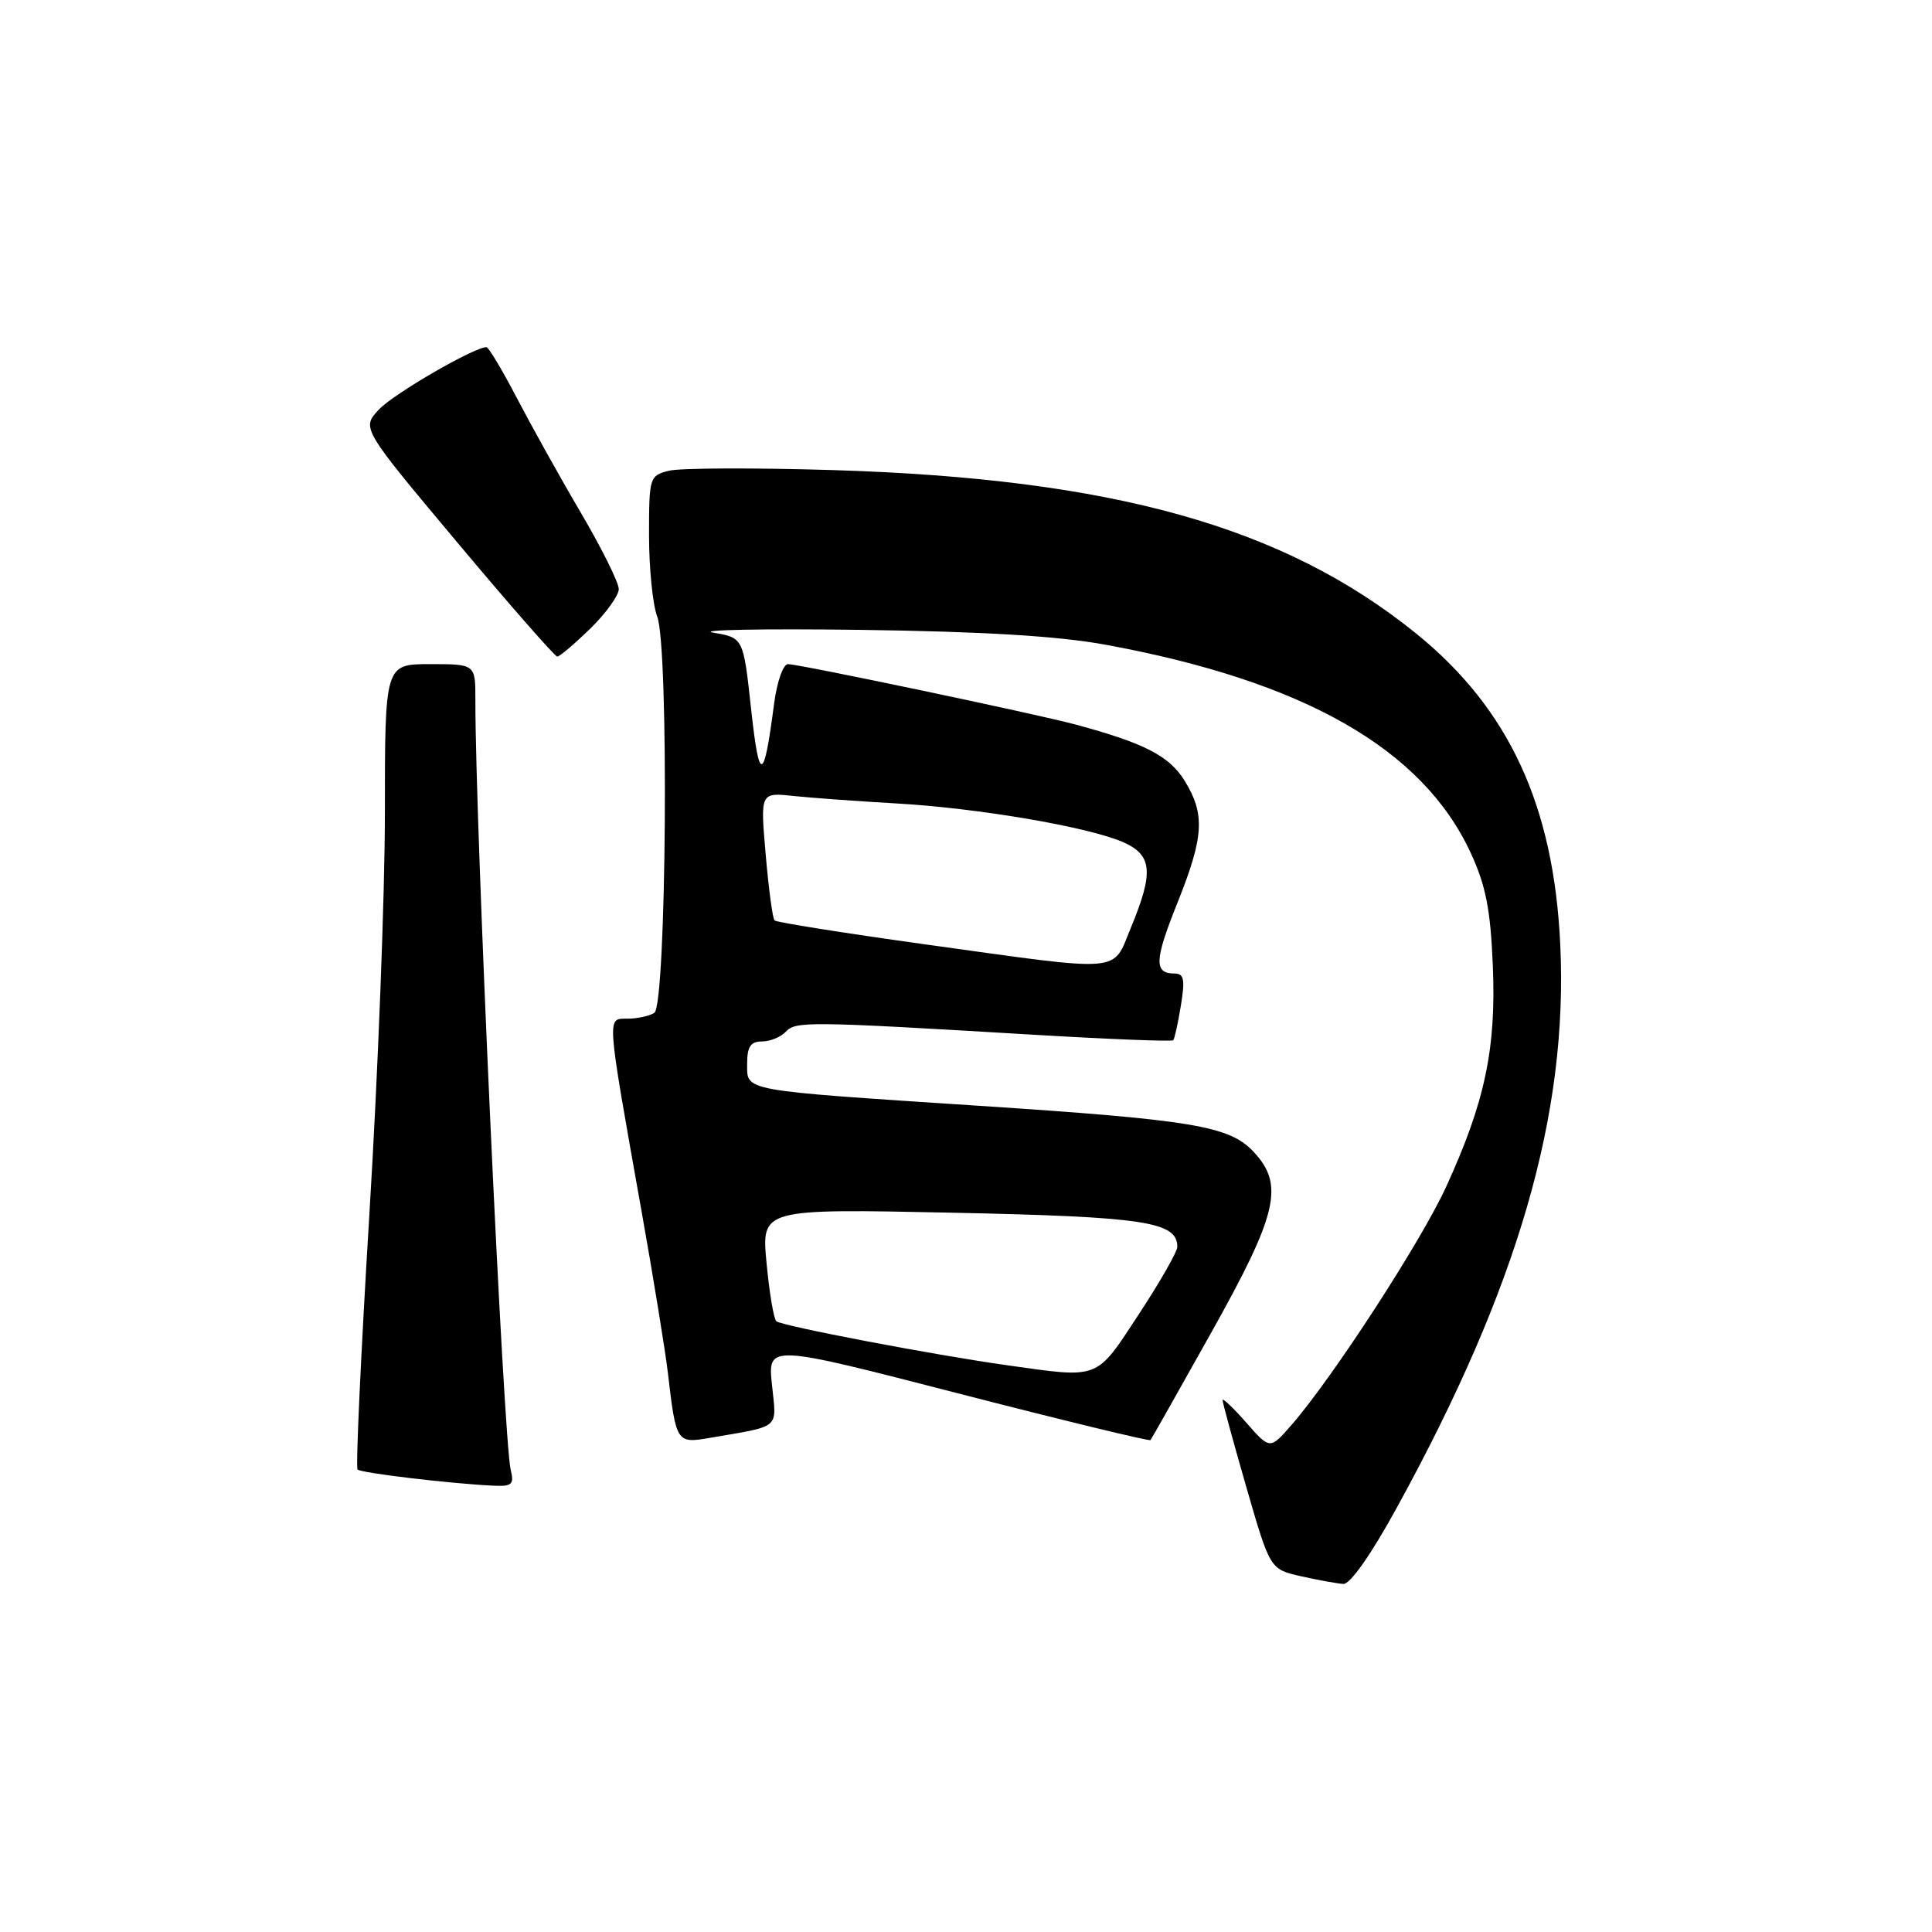 <?xml version="1.0" encoding="UTF-8" standalone="no"?>
<!DOCTYPE svg PUBLIC "-//W3C//DTD SVG 1.1//EN" "http://www.w3.org/Graphics/SVG/1.1/DTD/svg11.dtd" >
<svg xmlns="http://www.w3.org/2000/svg" xmlns:xlink="http://www.w3.org/1999/xlink" version="1.1" viewBox="0 0 256 256">
 <g >
 <path fill="currentColor"
d=" M 185.11 199.73 C 201.17 170.48 207.81 147.56 206.74 125.11 C 205.87 106.70 199.92 93.88 187.64 83.94 C 170.15 69.78 147.52 63.43 110.41 62.29 C 99.90 61.97 90.12 62.01 88.66 62.37 C 86.06 63.02 86.00 63.22 86.00 70.95 C 86.00 75.31 86.49 80.14 87.08 81.68 C 88.66 85.77 88.31 133.18 86.70 134.21 C 86.04 134.63 84.44 134.98 83.14 134.98 C 80.38 135.00 80.31 134.09 85.01 160.50 C 86.58 169.30 88.15 178.97 88.51 182.00 C 89.56 191.08 89.68 191.27 93.85 190.56 C 103.62 188.88 102.90 189.48 102.29 183.50 C 101.73 178.12 101.73 178.12 126.96 184.63 C 140.84 188.21 152.31 190.99 152.45 190.82 C 152.59 190.64 156.23 184.20 160.54 176.50 C 169.32 160.81 170.21 156.98 166.09 152.60 C 162.89 149.19 158.03 148.38 129.50 146.51 C 97.97 144.43 99.00 144.62 99.00 140.95 C 99.00 138.69 99.46 138.00 100.96 138.00 C 102.04 138.00 103.46 137.42 104.12 136.71 C 105.44 135.31 107.01 135.32 136.82 137.10 C 146.90 137.70 155.29 138.03 155.46 137.84 C 155.63 137.65 156.09 135.59 156.47 133.25 C 157.04 129.80 156.89 129.00 155.65 129.00 C 152.89 129.00 152.95 127.27 156.00 119.67 C 159.54 110.83 159.71 107.89 156.96 103.44 C 154.94 100.16 151.62 98.46 142.50 96.00 C 137.21 94.58 105.89 88.00 104.41 88.00 C 103.77 88.00 102.95 90.34 102.57 93.25 C 101.21 103.72 100.61 103.87 99.53 94.00 C 98.50 84.50 98.50 84.50 94.50 83.83 C 92.30 83.46 101.07 83.29 114.00 83.46 C 130.35 83.68 140.24 84.28 146.50 85.43 C 172.76 90.25 188.50 99.22 194.87 113.00 C 196.88 117.35 197.50 120.49 197.81 128.00 C 198.26 138.96 196.76 146.04 191.62 157.26 C 188.31 164.49 176.58 182.56 171.15 188.79 C 168.28 192.09 168.28 192.09 165.14 188.51 C 163.41 186.54 162.00 185.20 162.00 185.53 C 162.00 185.86 163.41 191.03 165.14 197.03 C 168.29 207.94 168.29 207.94 172.39 208.86 C 174.65 209.37 177.18 209.83 178.00 209.88 C 178.91 209.93 181.70 205.96 185.11 199.73 Z  M 67.67 194.75 C 66.71 190.81 62.96 109.05 62.99 92.75 C 63.00 88.00 63.00 88.00 57.00 88.00 C 51.00 88.00 51.00 88.00 51.00 107.67 C 51.00 118.48 50.08 142.39 48.95 160.79 C 47.83 179.19 47.12 194.45 47.38 194.72 C 47.85 195.18 59.67 196.59 65.36 196.86 C 67.84 196.98 68.15 196.71 67.67 194.75 Z  M 78.21 83.30 C 80.29 81.26 82.00 78.90 81.99 78.05 C 81.99 77.20 79.74 72.67 77.00 68.00 C 74.25 63.33 70.43 56.46 68.49 52.75 C 66.56 49.04 64.74 46.00 64.46 46.00 C 62.81 46.00 52.14 52.19 50.20 54.27 C 47.90 56.73 47.90 56.73 60.59 71.87 C 67.56 80.19 73.53 87.00 73.84 87.00 C 74.16 87.00 76.12 85.33 78.21 83.30 Z  M 133.50 180.91 C 123.78 179.55 103.55 175.69 102.87 175.07 C 102.52 174.76 101.94 171.27 101.57 167.33 C 100.89 160.16 100.89 160.16 126.20 160.69 C 151.72 161.23 156.00 161.88 156.00 165.22 C 156.00 165.86 153.69 169.90 150.87 174.19 C 145.16 182.89 145.81 182.64 133.50 180.91 Z  M 122.29 125.09 C 111.73 123.62 102.88 122.21 102.63 121.96 C 102.38 121.71 101.85 117.79 101.46 113.25 C 100.74 105.00 100.74 105.00 105.12 105.47 C 107.53 105.72 113.67 106.17 118.77 106.46 C 129.53 107.07 144.06 109.54 148.75 111.56 C 152.69 113.27 152.91 115.53 149.87 122.87 C 147.32 129.01 149.33 128.84 122.29 125.09 Z "/>
</g>
</svg>
